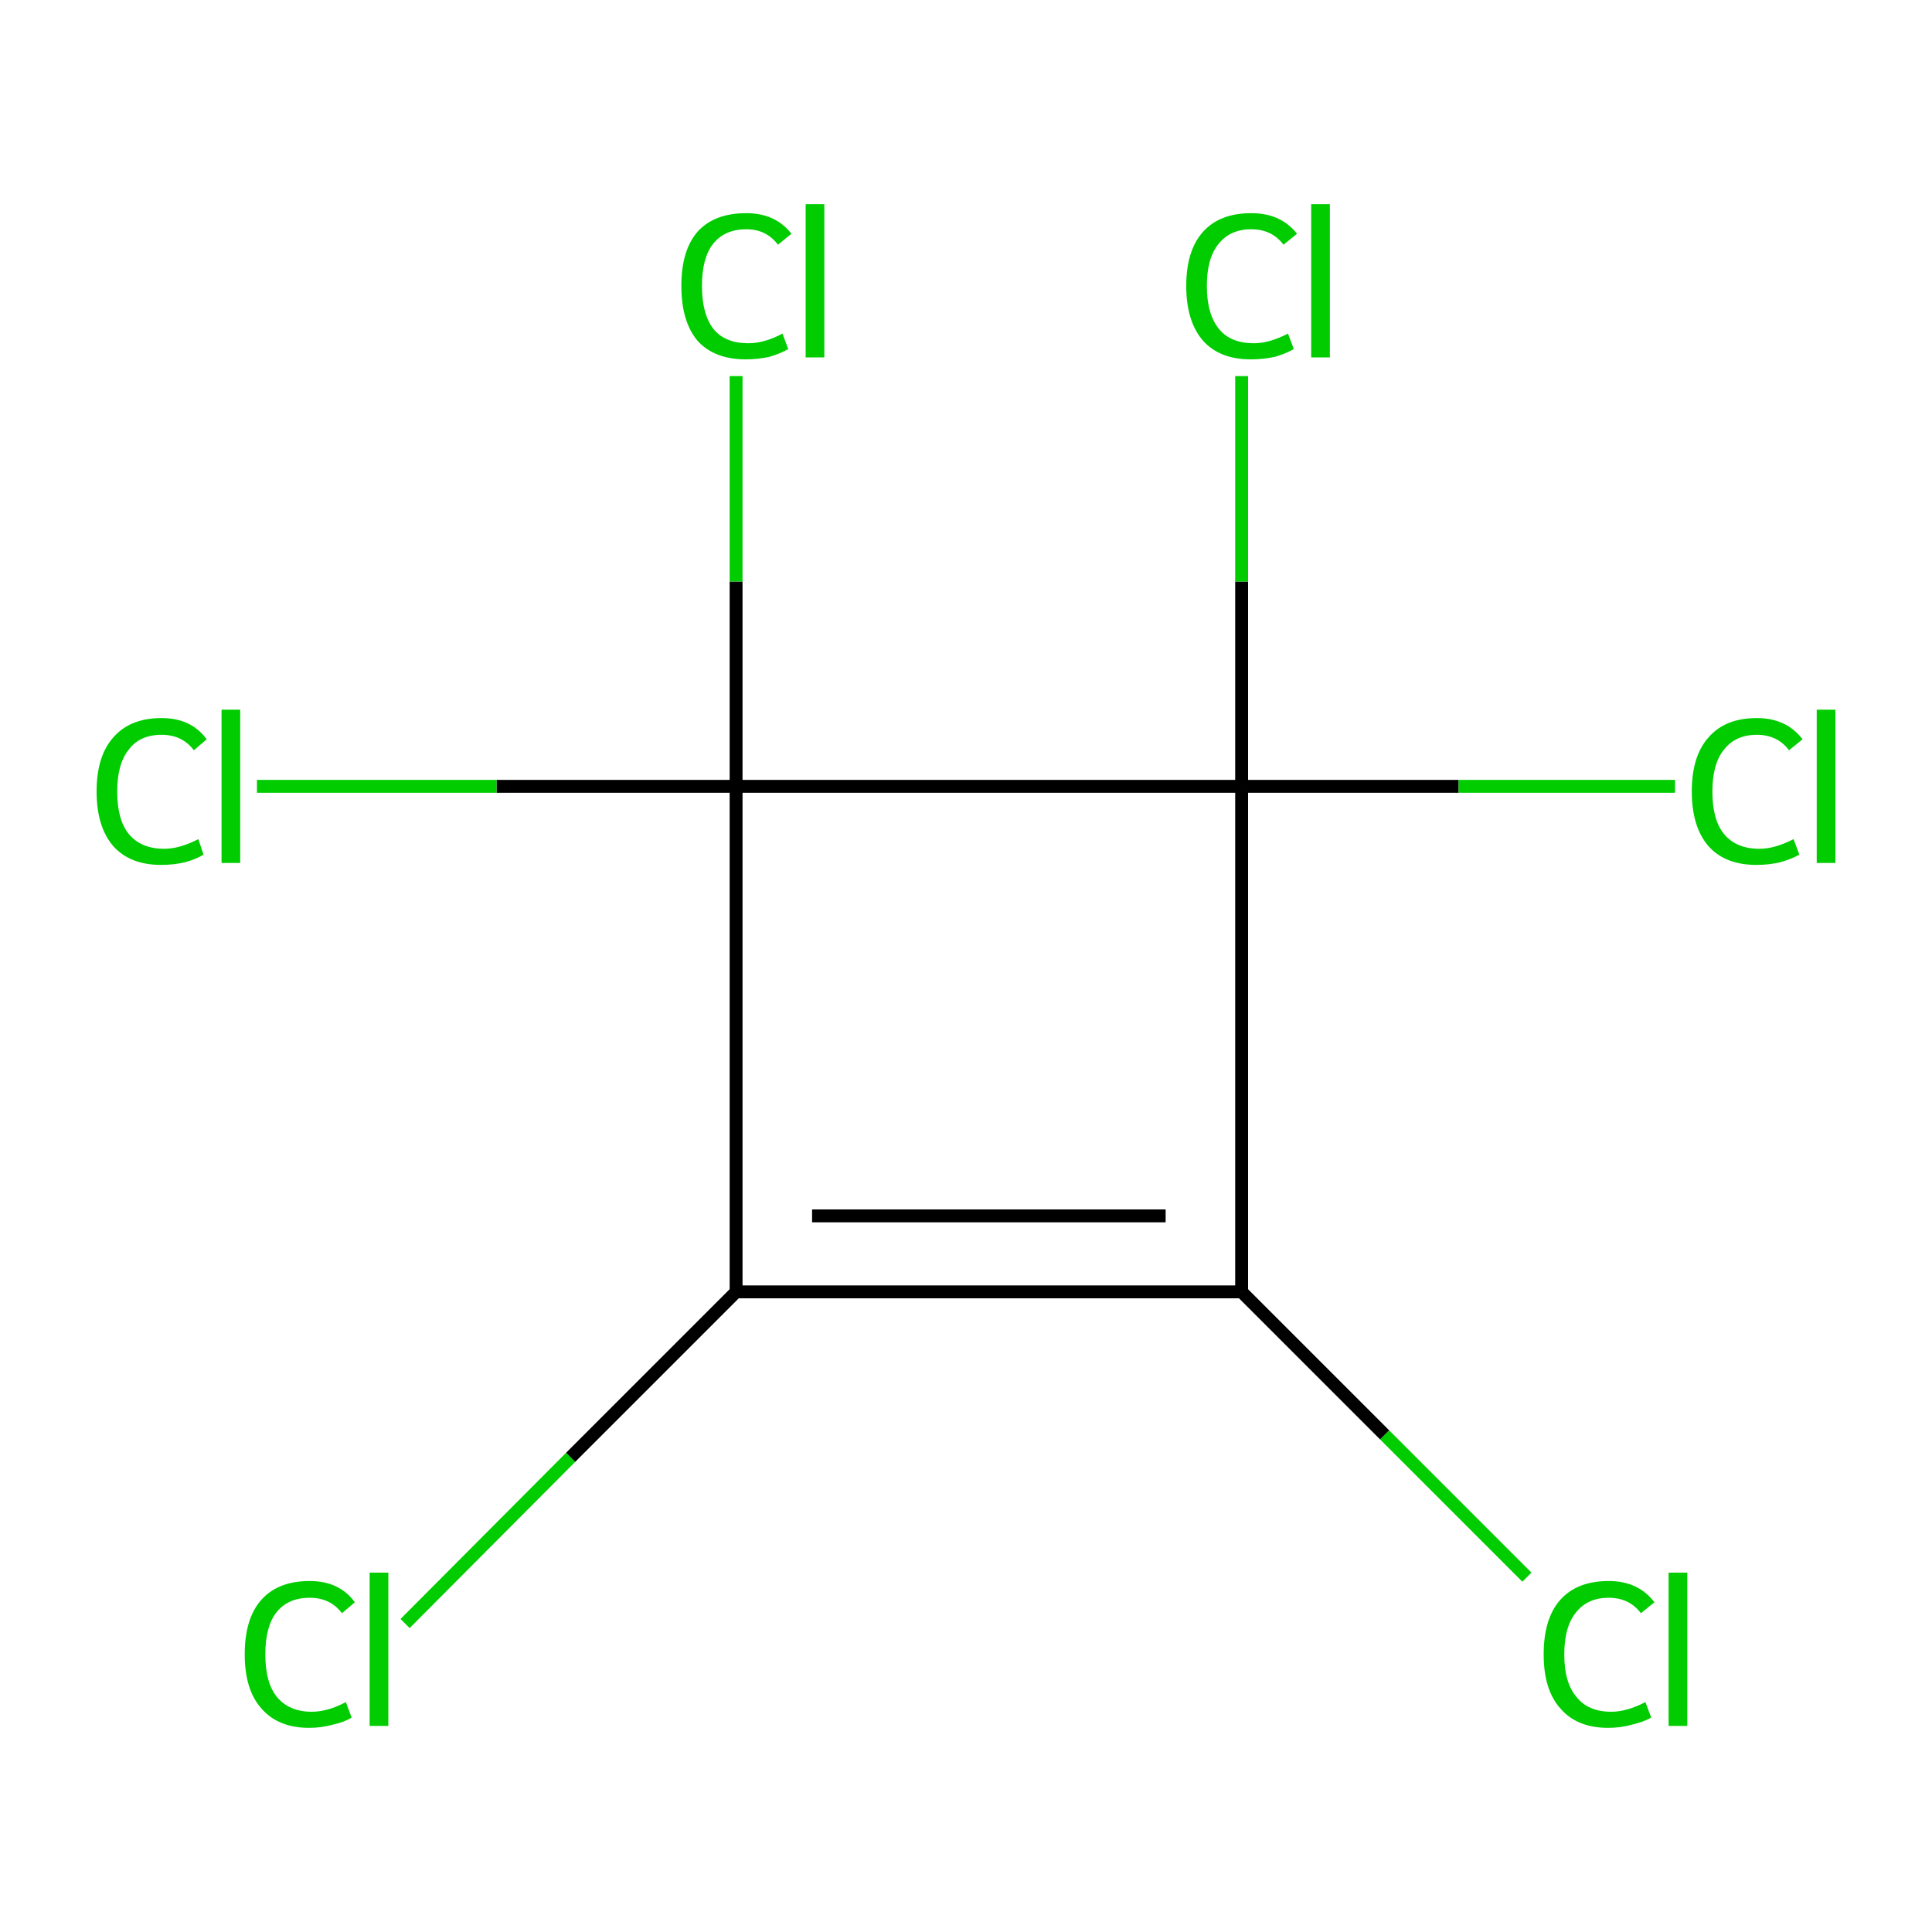 <?xml version='1.0' encoding='iso-8859-1'?>
<svg version='1.1' baseProfile='full'
              xmlns='http://www.w3.org/2000/svg'
                      xmlns:rdkit='http://www.rdkit.org/xml'
                      xmlns:xlink='http://www.w3.org/1999/xlink'
                  xml:space='preserve'
width='300px' height='300px' viewBox='0 0 300 300'>
<!-- END OF HEADER -->
<rect style='opacity:1.0;fill:#FFFFFF;stroke:none' width='300.0' height='300.0' x='0.0' y='0.0'> </rect>
<path class='bond-0 atom-0 atom-1' d='M 237.1,244.9 L 215.0,222.8' style='fill:none;fill-rule:evenodd;stroke:#00CC00;stroke-width:2.0px;stroke-linecap:butt;stroke-linejoin:miter;stroke-opacity:1' />
<path class='bond-0 atom-0 atom-1' d='M 215.0,222.8 L 192.8,200.6' style='fill:none;fill-rule:evenodd;stroke:#000000;stroke-width:2.0px;stroke-linecap:butt;stroke-linejoin:miter;stroke-opacity:1' />
<path class='bond-1 atom-1 atom-2' d='M 192.8,200.6 L 114.3,200.6' style='fill:none;fill-rule:evenodd;stroke:#000000;stroke-width:2.0px;stroke-linecap:butt;stroke-linejoin:miter;stroke-opacity:1' />
<path class='bond-1 atom-1 atom-2' d='M 181.0,188.8 L 126.1,188.8' style='fill:none;fill-rule:evenodd;stroke:#000000;stroke-width:2.0px;stroke-linecap:butt;stroke-linejoin:miter;stroke-opacity:1' />
<path class='bond-2 atom-2 atom-3' d='M 114.3,200.6 L 88.6,226.3' style='fill:none;fill-rule:evenodd;stroke:#000000;stroke-width:2.0px;stroke-linecap:butt;stroke-linejoin:miter;stroke-opacity:1' />
<path class='bond-2 atom-2 atom-3' d='M 88.6,226.3 L 62.9,252.1' style='fill:none;fill-rule:evenodd;stroke:#00CC00;stroke-width:2.0px;stroke-linecap:butt;stroke-linejoin:miter;stroke-opacity:1' />
<path class='bond-3 atom-2 atom-4' d='M 114.3,200.6 L 114.3,122.1' style='fill:none;fill-rule:evenodd;stroke:#000000;stroke-width:2.0px;stroke-linecap:butt;stroke-linejoin:miter;stroke-opacity:1' />
<path class='bond-4 atom-4 atom-5' d='M 114.3,122.1 L 77.1,122.1' style='fill:none;fill-rule:evenodd;stroke:#000000;stroke-width:2.0px;stroke-linecap:butt;stroke-linejoin:miter;stroke-opacity:1' />
<path class='bond-4 atom-4 atom-5' d='M 77.1,122.1 L 39.9,122.1' style='fill:none;fill-rule:evenodd;stroke:#00CC00;stroke-width:2.0px;stroke-linecap:butt;stroke-linejoin:miter;stroke-opacity:1' />
<path class='bond-5 atom-4 atom-6' d='M 114.3,122.1 L 114.3,90.3' style='fill:none;fill-rule:evenodd;stroke:#000000;stroke-width:2.0px;stroke-linecap:butt;stroke-linejoin:miter;stroke-opacity:1' />
<path class='bond-5 atom-4 atom-6' d='M 114.3,90.3 L 114.3,58.4' style='fill:none;fill-rule:evenodd;stroke:#00CC00;stroke-width:2.0px;stroke-linecap:butt;stroke-linejoin:miter;stroke-opacity:1' />
<path class='bond-6 atom-4 atom-7' d='M 114.3,122.1 L 192.8,122.1' style='fill:none;fill-rule:evenodd;stroke:#000000;stroke-width:2.0px;stroke-linecap:butt;stroke-linejoin:miter;stroke-opacity:1' />
<path class='bond-7 atom-7 atom-8' d='M 192.8,122.1 L 192.8,90.3' style='fill:none;fill-rule:evenodd;stroke:#000000;stroke-width:2.0px;stroke-linecap:butt;stroke-linejoin:miter;stroke-opacity:1' />
<path class='bond-7 atom-7 atom-8' d='M 192.8,90.3 L 192.8,58.4' style='fill:none;fill-rule:evenodd;stroke:#00CC00;stroke-width:2.0px;stroke-linecap:butt;stroke-linejoin:miter;stroke-opacity:1' />
<path class='bond-8 atom-7 atom-9' d='M 192.8,122.1 L 226.5,122.1' style='fill:none;fill-rule:evenodd;stroke:#000000;stroke-width:2.0px;stroke-linecap:butt;stroke-linejoin:miter;stroke-opacity:1' />
<path class='bond-8 atom-7 atom-9' d='M 226.5,122.1 L 260.1,122.1' style='fill:none;fill-rule:evenodd;stroke:#00CC00;stroke-width:2.0px;stroke-linecap:butt;stroke-linejoin:miter;stroke-opacity:1' />
<path class='bond-9 atom-7 atom-1' d='M 192.8,122.1 L 192.8,200.6' style='fill:none;fill-rule:evenodd;stroke:#000000;stroke-width:2.0px;stroke-linecap:butt;stroke-linejoin:miter;stroke-opacity:1' />
<path class='atom-0' d='M 239.7 256.9
Q 239.7 251.3, 242.3 248.4
Q 244.9 245.5, 249.8 245.5
Q 254.4 245.5, 256.9 248.8
L 254.8 250.5
Q 253.0 248.1, 249.8 248.1
Q 246.5 248.1, 244.7 250.4
Q 242.9 252.6, 242.9 256.9
Q 242.9 261.3, 244.8 263.5
Q 246.6 265.8, 250.2 265.8
Q 252.6 265.8, 255.5 264.3
L 256.4 266.7
Q 255.2 267.4, 253.4 267.8
Q 251.7 268.3, 249.7 268.3
Q 244.9 268.3, 242.3 265.3
Q 239.7 262.4, 239.7 256.9
' fill='#00CC00'/>
<path class='atom-0' d='M 259.1 244.2
L 262.0 244.2
L 262.0 268.0
L 259.1 268.0
L 259.1 244.2
' fill='#00CC00'/>
<path class='atom-3' d='M 38.0 256.9
Q 38.0 251.3, 40.6 248.4
Q 43.2 245.5, 48.1 245.5
Q 52.7 245.5, 55.1 248.8
L 53.1 250.5
Q 51.3 248.1, 48.1 248.1
Q 44.7 248.1, 42.9 250.4
Q 41.2 252.6, 41.2 256.9
Q 41.2 261.3, 43.0 263.5
Q 44.9 265.8, 48.4 265.8
Q 50.9 265.8, 53.7 264.3
L 54.6 266.7
Q 53.5 267.4, 51.7 267.8
Q 49.9 268.3, 48.0 268.3
Q 43.2 268.3, 40.6 265.3
Q 38.0 262.4, 38.0 256.9
' fill='#00CC00'/>
<path class='atom-3' d='M 57.4 244.2
L 60.3 244.2
L 60.3 268.0
L 57.4 268.0
L 57.4 244.2
' fill='#00CC00'/>
<path class='atom-5' d='M 15.0 122.9
Q 15.0 117.4, 17.6 114.5
Q 20.2 111.5, 25.1 111.5
Q 29.7 111.5, 32.1 114.8
L 30.1 116.5
Q 28.3 114.1, 25.1 114.1
Q 21.7 114.1, 20.0 116.4
Q 18.2 118.6, 18.2 122.9
Q 18.2 127.3, 20.0 129.5
Q 21.9 131.8, 25.5 131.8
Q 27.9 131.8, 30.8 130.3
L 31.6 132.7
Q 30.5 133.4, 28.7 133.9
Q 27.0 134.3, 25.0 134.3
Q 20.2 134.3, 17.6 131.4
Q 15.0 128.4, 15.0 122.9
' fill='#00CC00'/>
<path class='atom-5' d='M 34.4 110.2
L 37.3 110.2
L 37.3 134.0
L 34.4 134.0
L 34.4 110.2
' fill='#00CC00'/>
<path class='atom-6' d='M 105.8 44.4
Q 105.8 38.9, 108.3 36.0
Q 110.9 33.1, 115.9 33.1
Q 120.4 33.1, 122.9 36.3
L 120.8 38.0
Q 119.0 35.6, 115.9 35.6
Q 112.5 35.6, 110.7 37.9
Q 109.0 40.1, 109.0 44.4
Q 109.0 48.8, 110.8 51.1
Q 112.6 53.3, 116.2 53.3
Q 118.7 53.3, 121.5 51.8
L 122.4 54.2
Q 121.2 54.9, 119.5 55.4
Q 117.7 55.8, 115.8 55.8
Q 110.9 55.8, 108.3 52.9
Q 105.8 49.9, 105.8 44.4
' fill='#00CC00'/>
<path class='atom-6' d='M 125.1 31.7
L 128.0 31.7
L 128.0 55.5
L 125.1 55.5
L 125.1 31.7
' fill='#00CC00'/>
<path class='atom-8' d='M 184.2 44.4
Q 184.2 38.9, 186.8 36.0
Q 189.4 33.1, 194.3 33.1
Q 198.9 33.1, 201.4 36.3
L 199.3 38.0
Q 197.5 35.6, 194.3 35.6
Q 191.0 35.6, 189.2 37.9
Q 187.4 40.1, 187.4 44.4
Q 187.4 48.8, 189.3 51.1
Q 191.1 53.3, 194.7 53.3
Q 197.1 53.3, 200.0 51.8
L 200.9 54.2
Q 199.7 54.9, 198.0 55.4
Q 196.2 55.8, 194.2 55.8
Q 189.4 55.8, 186.8 52.9
Q 184.2 49.9, 184.2 44.4
' fill='#00CC00'/>
<path class='atom-8' d='M 203.6 31.7
L 206.5 31.7
L 206.5 55.5
L 203.6 55.5
L 203.6 31.7
' fill='#00CC00'/>
<path class='atom-9' d='M 262.7 122.9
Q 262.7 117.4, 265.3 114.5
Q 267.9 111.5, 272.8 111.5
Q 277.4 111.5, 279.9 114.8
L 277.8 116.5
Q 276.0 114.1, 272.8 114.1
Q 269.5 114.1, 267.7 116.4
Q 265.9 118.6, 265.9 122.9
Q 265.9 127.3, 267.7 129.5
Q 269.6 131.8, 273.2 131.8
Q 275.6 131.8, 278.5 130.3
L 279.4 132.7
Q 278.2 133.4, 276.4 133.9
Q 274.7 134.3, 272.7 134.3
Q 267.9 134.3, 265.3 131.4
Q 262.7 128.4, 262.7 122.9
' fill='#00CC00'/>
<path class='atom-9' d='M 282.1 110.2
L 285.0 110.2
L 285.0 134.0
L 282.1 134.0
L 282.1 110.2
' fill='#00CC00'/>
</svg>
